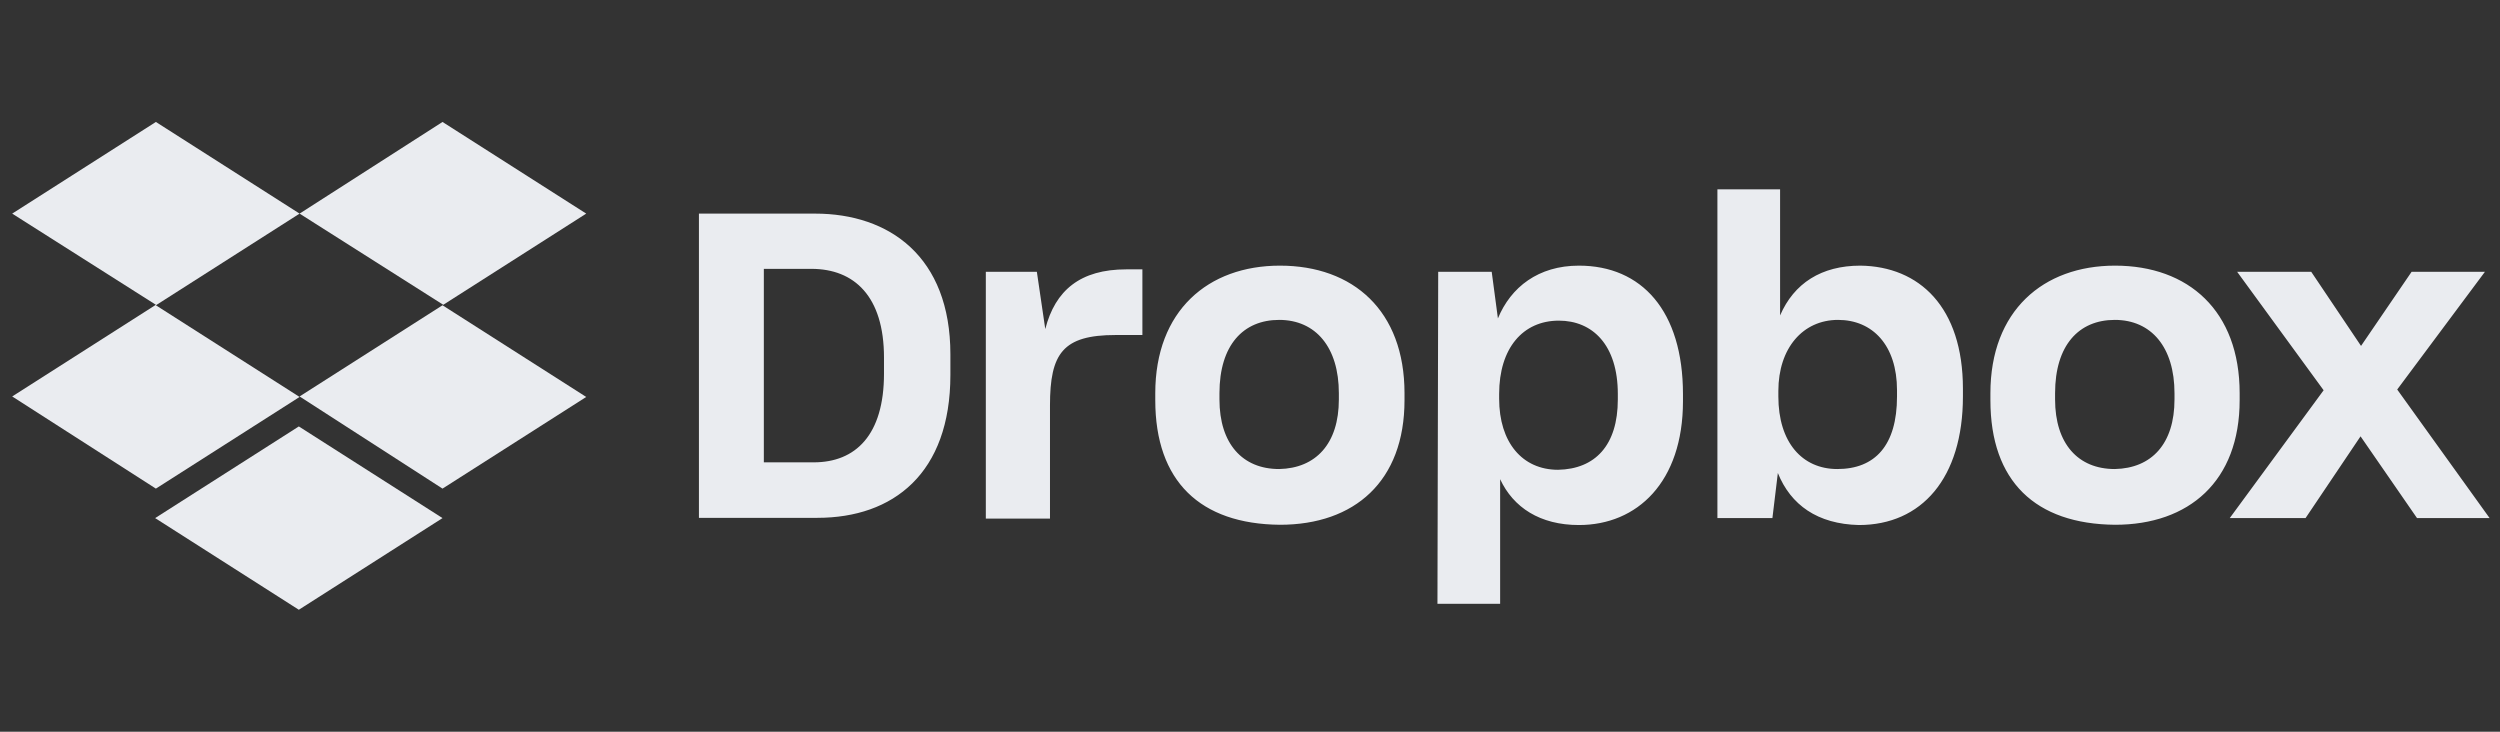 <svg width="164" height="48" viewBox="0 0 164 48" fill="none" xmlns="http://www.w3.org/2000/svg">
<rect x="0" y="0" width="164" height="48" fill="#333333" stroke="none"/>
<g clip-path="url(#clip0_1052_59475)">
<path d="M45.85 14.013H53.472C58.332 14.013 62.346 16.825 62.346 23.244V24.593C62.346 31.061 58.592 33.97 53.619 33.97H45.85V14.013ZM50.108 17.637V30.33H53.375C56.138 30.33 57.99 28.526 57.99 24.512V23.456C57.99 19.441 56.04 17.637 53.229 17.637H50.108ZM64.605 17.832H68.018L68.57 21.587C69.221 19.035 70.878 17.67 73.885 17.67H74.941V21.977H73.186C69.724 21.977 68.879 23.179 68.879 26.592V34.019H64.67V17.832H64.605ZM75.786 26.251V25.796C75.786 20.384 79.248 17.426 83.961 17.426C88.772 17.426 92.136 20.384 92.136 25.796V26.251C92.136 31.565 88.869 34.425 83.961 34.425C78.744 34.377 75.786 31.581 75.786 26.251ZM87.829 26.202V25.796C87.829 22.789 86.317 20.985 83.912 20.985C81.556 20.985 79.996 22.643 79.996 25.796V26.202C79.996 29.111 81.507 30.769 83.912 30.769C86.317 30.72 87.829 29.111 87.829 26.202ZM94.346 17.832H97.856L98.263 20.888C99.108 18.84 100.912 17.426 103.577 17.426C107.689 17.426 110.403 20.384 110.403 25.861V26.316C110.403 31.63 107.396 34.442 103.577 34.442C101.026 34.442 99.27 33.288 98.409 31.435V39.61H94.297L94.346 17.832ZM106.129 26.202V25.845C106.129 22.627 104.471 21.034 102.261 21.034C99.904 21.034 98.344 22.838 98.344 25.845V26.153C98.344 29.014 99.855 30.818 102.212 30.818C104.633 30.769 106.129 29.225 106.129 26.202ZM116.627 31.029L116.27 33.987H112.662V12.42H116.774V20.693C117.684 18.58 119.488 17.426 122.039 17.426C125.907 17.475 128.768 20.14 128.768 25.503V26.007C128.768 31.37 126.053 34.442 121.942 34.442C119.228 34.377 117.472 33.125 116.627 31.029ZM124.444 26.007V25.601C124.444 22.643 122.836 20.985 120.577 20.985C118.269 20.985 116.66 22.838 116.66 25.649V26.007C116.66 29.014 118.22 30.769 120.528 30.769C122.998 30.769 124.444 29.225 124.444 26.007ZM130.571 26.251V25.796C130.571 20.384 134.033 17.426 138.746 17.426C143.557 17.426 146.921 20.384 146.921 25.796V26.251C146.921 31.565 143.605 34.425 138.746 34.425C133.529 34.377 130.571 31.581 130.571 26.251ZM142.647 26.202V25.796C142.647 22.789 141.135 20.985 138.73 20.985C136.373 20.985 134.813 22.643 134.813 25.796V26.202C134.813 29.111 136.325 30.769 138.73 30.769C141.151 30.72 142.647 29.111 142.647 26.202ZM152.43 25.601L146.758 17.832H151.618L154.884 22.692L158.2 17.832H163.01L157.257 25.552L163.319 33.987H158.557L154.852 28.624L151.244 33.987H146.271L152.43 25.601Z" fill="#EAECF0"/>
<path d="M19.652 14.013L10.226 20.026L19.652 26.04L10.226 32.053L0.8 26.007L10.226 19.994L0.8 14.013L10.226 8L19.652 14.013ZM10.177 33.987L19.603 27.974L29.029 33.987L19.603 40L10.177 33.987ZM19.652 26.007L29.078 19.994L19.652 14.013L29.029 8L38.456 14.013L29.029 20.026L38.456 26.04L29.029 32.053L19.652 26.007Z" fill="#EAECF0"/>
</g>
<defs>
<clipPath id="clip0_1052_59475">
<rect width="163" height="48" fill="white" transform="translate(0.8)"/>
</clipPath>
</defs>
</svg>
